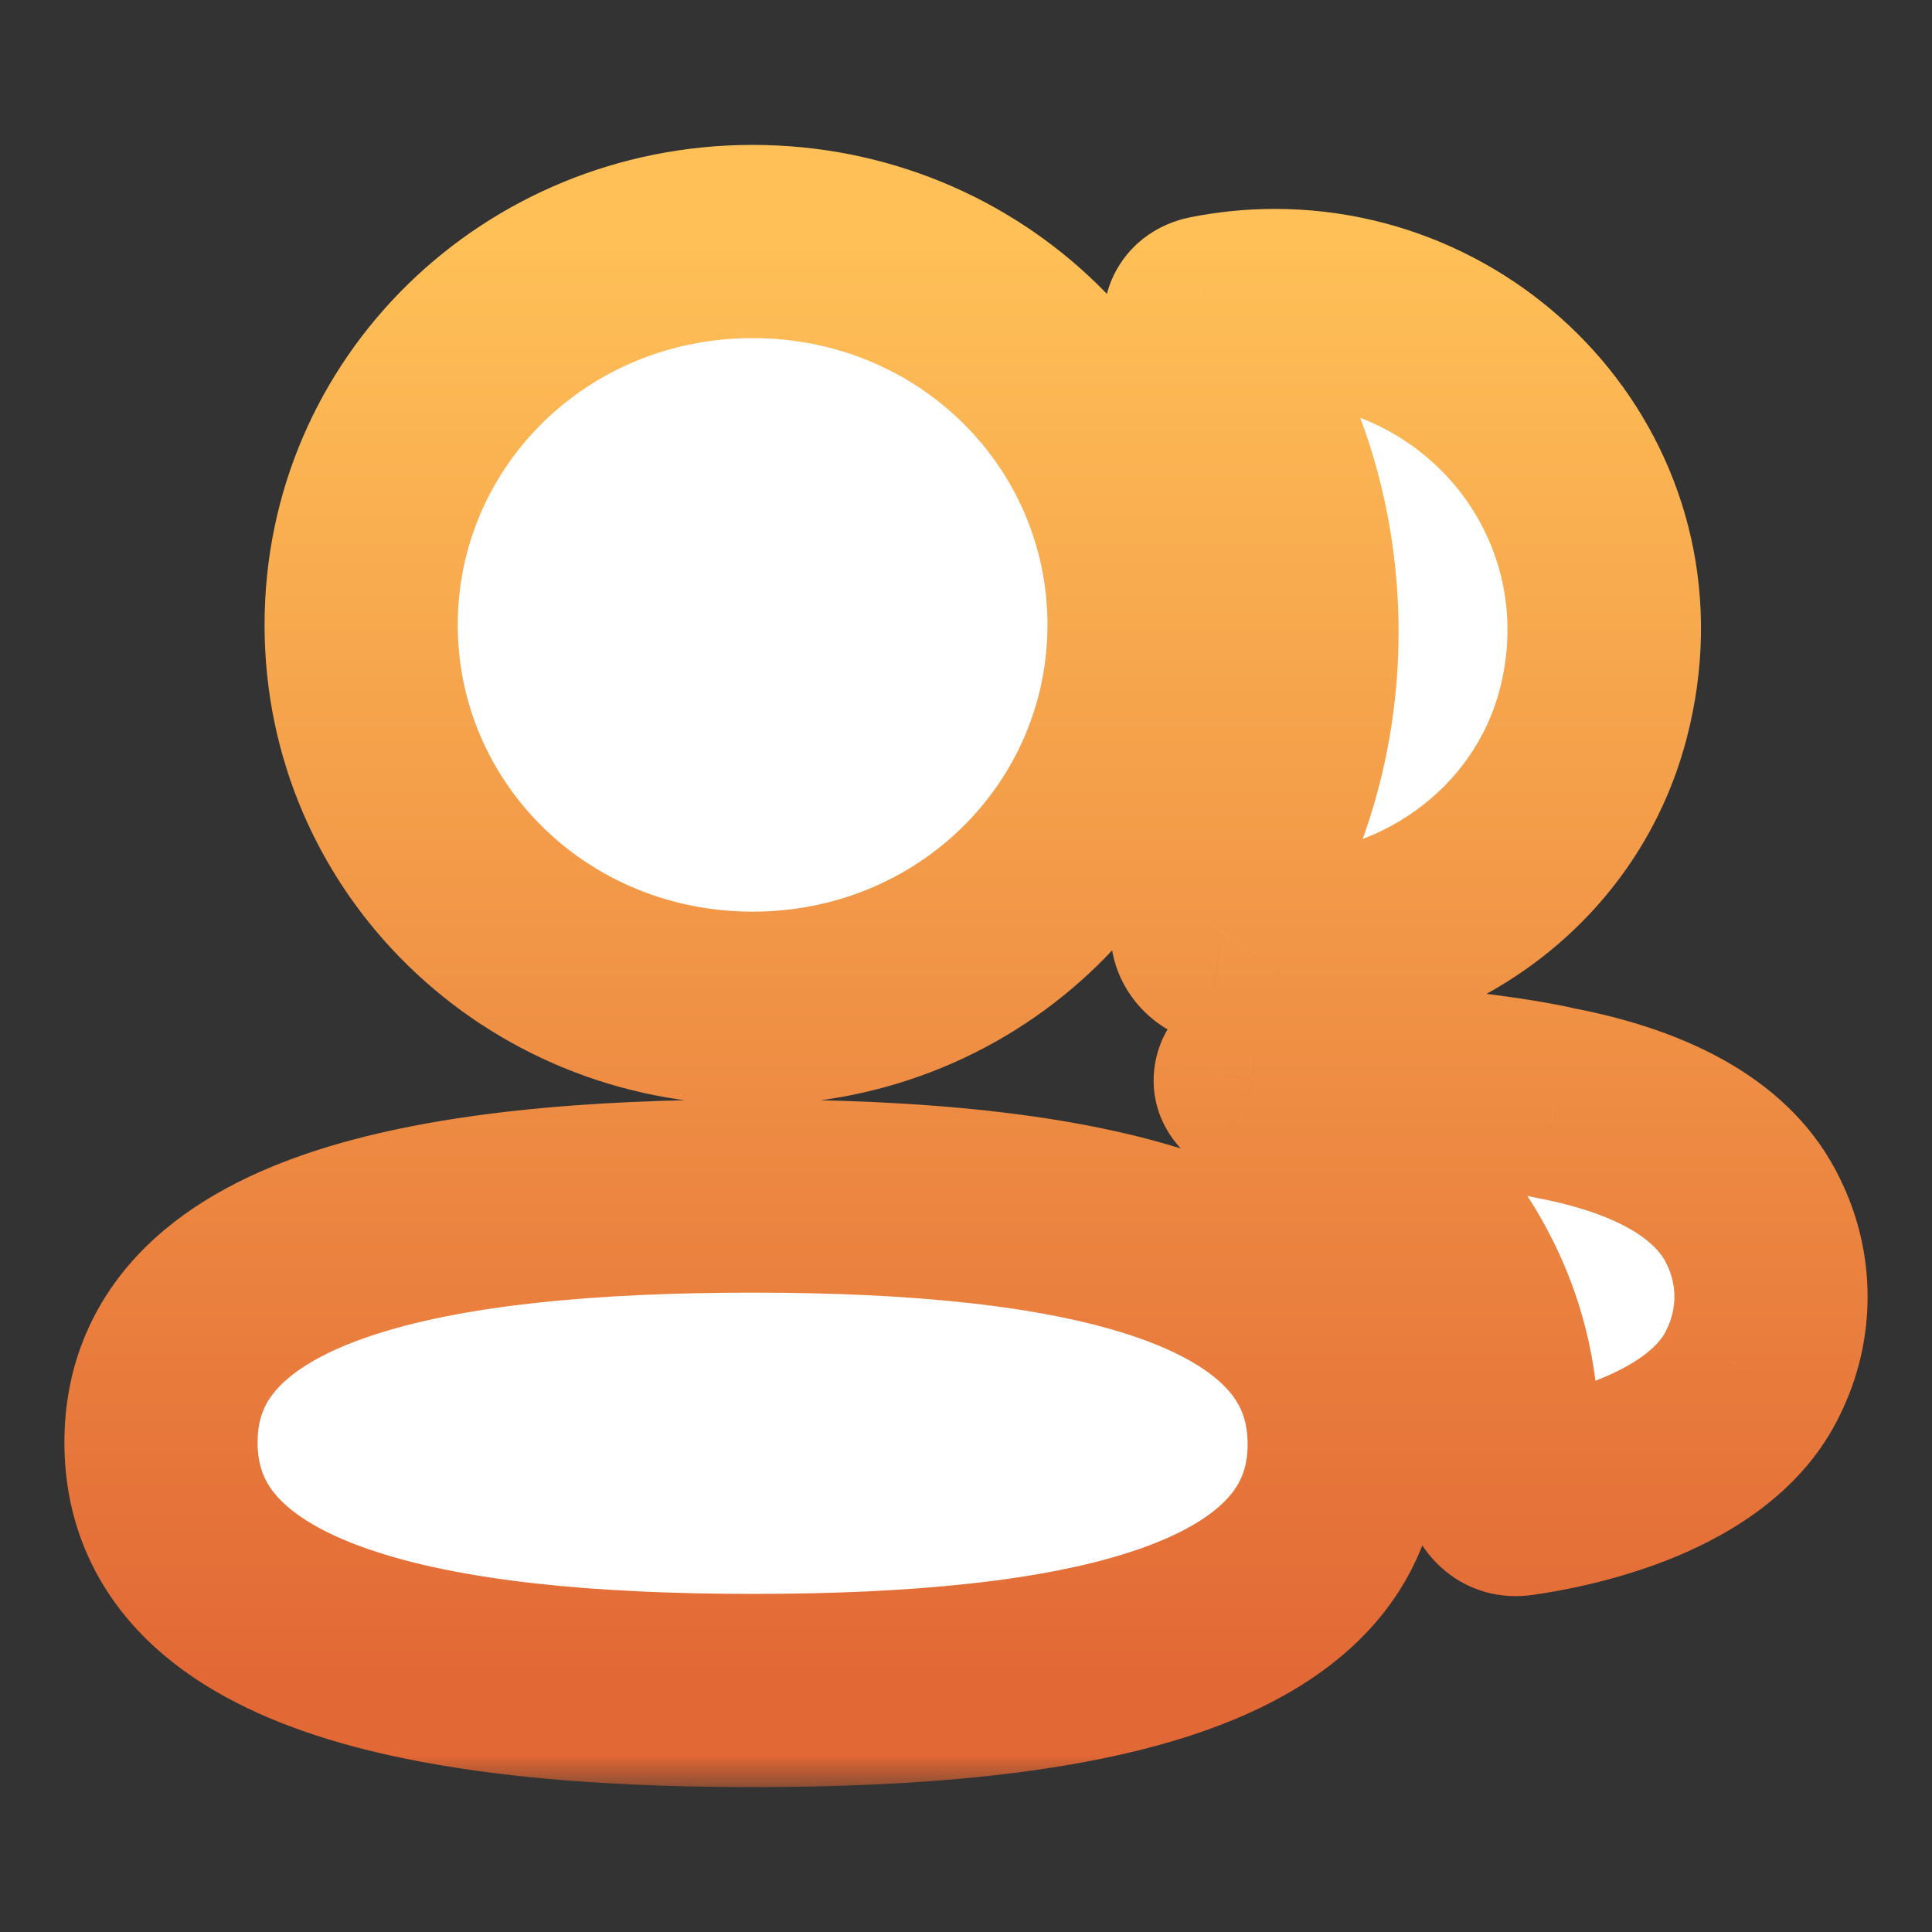 <svg width="30" height="30" viewBox="0 0 30 30" fill="none" xmlns="http://www.w3.org/2000/svg">
<rect x="0" y="0" width="30" height="30" fill="#333333" stroke="none"/>
<g id="15">
<g id="2 User">
<g id="2 Friends">
<mask id="path-1-outside-1" maskUnits="userSpaceOnUse" x="0.5" y="1.75" width="29" height="26" fill="black">
<rect fill="white" x="0.5" y="1.75" width="29" height="26"/>
<path fill-rule="evenodd" clip-rule="evenodd" d="M17.765 9.703C17.765 13.008 15.061 15.656 11.687 15.656C8.313 15.656 5.608 13.008 5.608 9.703C5.608 6.398 8.313 3.75 11.687 3.75C15.061 3.75 17.765 6.398 17.765 9.703ZM2.5 22.397C2.5 19.338 6.732 18.572 11.687 18.572C16.668 18.572 20.873 19.364 20.873 22.425C20.873 25.485 16.641 26.25 11.687 26.25C6.705 26.25 2.5 25.458 2.5 22.397ZM20.217 9.811C20.217 11.494 19.701 13.064 18.796 14.368C18.701 14.503 18.785 14.684 18.948 14.712C19.176 14.749 19.41 14.772 19.648 14.777C22.021 14.838 24.15 13.342 24.739 11.089C25.611 7.746 23.052 4.744 19.792 4.744C19.439 4.744 19.1 4.78 18.77 4.846C18.725 4.856 18.676 4.877 18.651 4.916C18.619 4.965 18.643 5.028 18.674 5.07C19.654 6.415 20.217 8.053 20.217 9.811ZM24.147 17.128C25.741 17.433 26.79 18.055 27.224 18.962C27.592 19.704 27.592 20.567 27.224 21.309C26.56 22.713 24.417 23.165 23.584 23.281C23.412 23.305 23.273 23.161 23.292 22.991C23.717 19.101 20.333 17.256 19.457 16.832C19.421 16.812 19.412 16.783 19.416 16.764C19.418 16.752 19.434 16.733 19.462 16.729C21.357 16.693 23.394 16.948 24.147 17.128Z"/>
</mask>
<path fill-rule="evenodd" clip-rule="evenodd" d="M17.765 9.703C17.765 13.008 15.061 15.656 11.687 15.656C8.313 15.656 5.608 13.008 5.608 9.703C5.608 6.398 8.313 3.75 11.687 3.75C15.061 3.75 17.765 6.398 17.765 9.703ZM2.5 22.397C2.5 19.338 6.732 18.572 11.687 18.572C16.668 18.572 20.873 19.364 20.873 22.425C20.873 25.485 16.641 26.25 11.687 26.25C6.705 26.25 2.5 25.458 2.5 22.397ZM20.217 9.811C20.217 11.494 19.701 13.064 18.796 14.368C18.701 14.503 18.785 14.684 18.948 14.712C19.176 14.749 19.41 14.772 19.648 14.777C22.021 14.838 24.15 13.342 24.739 11.089C25.611 7.746 23.052 4.744 19.792 4.744C19.439 4.744 19.1 4.78 18.77 4.846C18.725 4.856 18.676 4.877 18.651 4.916C18.619 4.965 18.643 5.028 18.674 5.07C19.654 6.415 20.217 8.053 20.217 9.811ZM24.147 17.128C25.741 17.433 26.79 18.055 27.224 18.962C27.592 19.704 27.592 20.567 27.224 21.309C26.56 22.713 24.417 23.165 23.584 23.281C23.412 23.305 23.273 23.161 23.292 22.991C23.717 19.101 20.333 17.256 19.457 16.832C19.421 16.812 19.412 16.783 19.416 16.764C19.418 16.752 19.434 16.733 19.462 16.729C21.357 16.693 23.394 16.948 24.147 17.128Z" fill="white"/>
<path d="M18.796 14.368L20.023 15.23L20.028 15.224L18.796 14.368ZM18.948 14.712L18.689 16.19L18.698 16.191L18.707 16.193L18.948 14.712ZM19.648 14.777L19.687 13.277L19.678 13.277L19.648 14.777ZM24.739 11.089L26.19 11.468L26.19 11.468L24.739 11.089ZM18.77 4.846L18.476 3.375L18.468 3.377L18.459 3.379L18.77 4.846ZM18.651 4.916L19.91 5.731L19.916 5.723L18.651 4.916ZM18.674 5.07L19.887 4.187L19.878 4.175L19.869 4.164L18.674 5.07ZM27.224 18.962L25.871 19.61L25.875 19.619L25.88 19.628L27.224 18.962ZM24.147 17.128L23.798 18.587L23.831 18.595L23.864 18.601L24.147 17.128ZM27.224 21.309L25.88 20.643L25.874 20.655L25.868 20.668L27.224 21.309ZM23.584 23.281L23.79 24.767L23.791 24.767L23.584 23.281ZM23.292 22.991L21.8 22.828L21.8 22.83L23.292 22.991ZM19.457 16.832L18.729 18.144L18.766 18.164L18.804 18.182L19.457 16.832ZM19.416 16.764L17.946 16.463L17.944 16.473L17.942 16.482L19.416 16.764ZM19.462 16.729L19.434 15.229L19.353 15.231L19.272 15.241L19.462 16.729ZM11.687 17.156C15.86 17.156 19.265 13.866 19.265 9.703H16.265C16.265 12.15 14.262 14.156 11.687 14.156V17.156ZM4.108 9.703C4.108 13.866 7.515 17.156 11.687 17.156V14.156C9.112 14.156 7.108 12.15 7.108 9.703H4.108ZM11.687 2.25C7.515 2.25 4.108 5.54 4.108 9.703H7.108C7.108 7.256 9.112 5.25 11.687 5.25V2.25ZM19.265 9.703C19.265 5.54 15.86 2.25 11.687 2.25V5.25C14.262 5.25 16.265 7.256 16.265 9.703H19.265ZM11.687 17.072C9.176 17.072 6.673 17.26 4.75 17.918C3.78 18.25 2.849 18.737 2.148 19.479C1.414 20.256 1 21.245 1 22.397H4C4 22.019 4.115 21.765 4.329 21.539C4.577 21.276 5.013 20.998 5.721 20.756C7.153 20.267 9.242 20.072 11.687 20.072V17.072ZM22.373 22.425C22.373 21.277 21.964 20.288 21.234 19.507C20.537 18.762 19.609 18.27 18.64 17.934C16.718 17.267 14.213 17.072 11.687 17.072V20.072C14.142 20.072 16.23 20.273 17.657 20.768C18.361 21.012 18.796 21.292 19.043 21.556C19.257 21.785 19.373 22.044 19.373 22.425H22.373ZM11.687 27.75C14.197 27.75 16.701 27.562 18.623 26.904C19.593 26.572 20.524 26.085 21.225 25.344C21.96 24.566 22.373 23.577 22.373 22.425H19.373C19.373 22.803 19.258 23.057 19.044 23.284C18.797 23.546 18.36 23.824 17.653 24.066C16.221 24.555 14.131 24.75 11.687 24.75V27.75ZM1 22.397C1 23.546 1.409 24.535 2.139 25.315C2.836 26.06 3.764 26.552 4.734 26.889C6.655 27.555 9.161 27.75 11.687 27.75V24.75C9.231 24.75 7.143 24.549 5.717 24.054C5.012 23.81 4.577 23.53 4.33 23.266C4.116 23.037 4 22.779 4 22.397H1ZM20.028 15.224C21.104 13.673 21.717 11.806 21.717 9.811H18.717C18.717 11.182 18.297 12.455 17.563 13.513L20.028 15.224ZM19.208 13.235C20.014 13.376 20.625 14.374 20.023 15.23L17.568 13.507C16.778 14.632 17.555 15.991 18.689 16.19L19.208 13.235ZM19.678 13.277C19.515 13.274 19.353 13.258 19.19 13.232L18.707 16.193C18.999 16.24 19.304 16.27 19.618 16.277L19.678 13.277ZM23.287 10.71C22.889 12.235 21.42 13.322 19.687 13.277L19.609 16.276C22.622 16.354 25.412 14.449 26.19 11.468L23.287 10.71ZM19.792 6.244C22.131 6.244 23.896 8.377 23.287 10.71L26.19 11.468C27.325 7.115 23.972 3.244 19.792 3.244V6.244ZM19.063 6.317C19.302 6.27 19.542 6.244 19.792 6.244V3.244C19.336 3.244 18.898 3.291 18.476 3.375L19.063 6.317ZM19.916 5.723C19.753 5.977 19.55 6.117 19.419 6.188C19.285 6.261 19.165 6.296 19.081 6.314L18.459 3.379C18.279 3.417 17.737 3.559 17.387 4.109L19.916 5.723ZM19.869 4.164C19.955 4.276 20.056 4.448 20.106 4.683C20.159 4.932 20.166 5.336 19.91 5.731L17.392 4.1C17.105 4.544 17.107 5.005 17.172 5.308C17.234 5.597 17.362 5.822 17.479 5.977L19.869 4.164ZM21.717 9.811C21.717 7.727 21.049 5.782 19.887 4.187L17.462 5.953C18.26 7.049 18.717 8.378 18.717 9.811H21.717ZM28.577 18.314C27.835 16.765 26.197 15.993 24.429 15.655L23.864 18.601C25.286 18.873 25.744 19.345 25.871 19.61L28.577 18.314ZM28.568 21.976C29.144 20.813 29.144 19.458 28.568 18.296L25.88 19.628C26.04 19.951 26.04 20.32 25.88 20.643L28.568 21.976ZM23.791 24.767C24.276 24.699 25.16 24.533 26.047 24.162C26.896 23.805 28.012 23.151 28.58 21.951L25.868 20.668C25.771 20.872 25.484 21.145 24.887 21.395C24.329 21.629 23.725 21.747 23.377 21.795L23.791 24.767ZM21.8 22.83C21.684 23.91 22.591 24.933 23.79 24.767L23.378 21.795C24.232 21.677 24.863 22.413 24.783 23.152L21.8 22.83ZM18.804 18.182C19.169 18.359 20.035 18.825 20.749 19.616C21.433 20.375 21.957 21.4 21.8 22.828L24.783 23.154C25.052 20.691 24.096 18.849 22.976 17.607C21.886 16.398 20.621 15.729 20.111 15.482L18.804 18.182ZM17.942 16.482C17.799 17.231 18.214 17.858 18.729 18.144L20.185 15.52C20.627 15.766 21.025 16.335 20.889 17.046L17.942 16.482ZM19.272 15.241C18.696 15.315 18.094 15.739 17.946 16.463L20.885 17.064C20.804 17.463 20.582 17.729 20.41 17.878C20.204 18.056 19.943 18.18 19.652 18.217L19.272 15.241ZM24.495 15.669C23.599 15.455 21.433 15.191 19.434 15.229L19.491 18.229C21.281 18.195 23.189 18.442 23.798 18.587L24.495 15.669Z" fill="url(#paint0_linear)" mask="url(#path-1-outside-1)"/>
</g>
</g>
</g>
<defs>
<linearGradient id="paint0_linear" x1="15" y1="3.75" x2="15" y2="26.25" gradientUnits="userSpaceOnUse">
<stop stop-color="#FFC057"/>
<stop offset="1" stop-color="#E26835"/>
</linearGradient>
</defs>
</svg>
